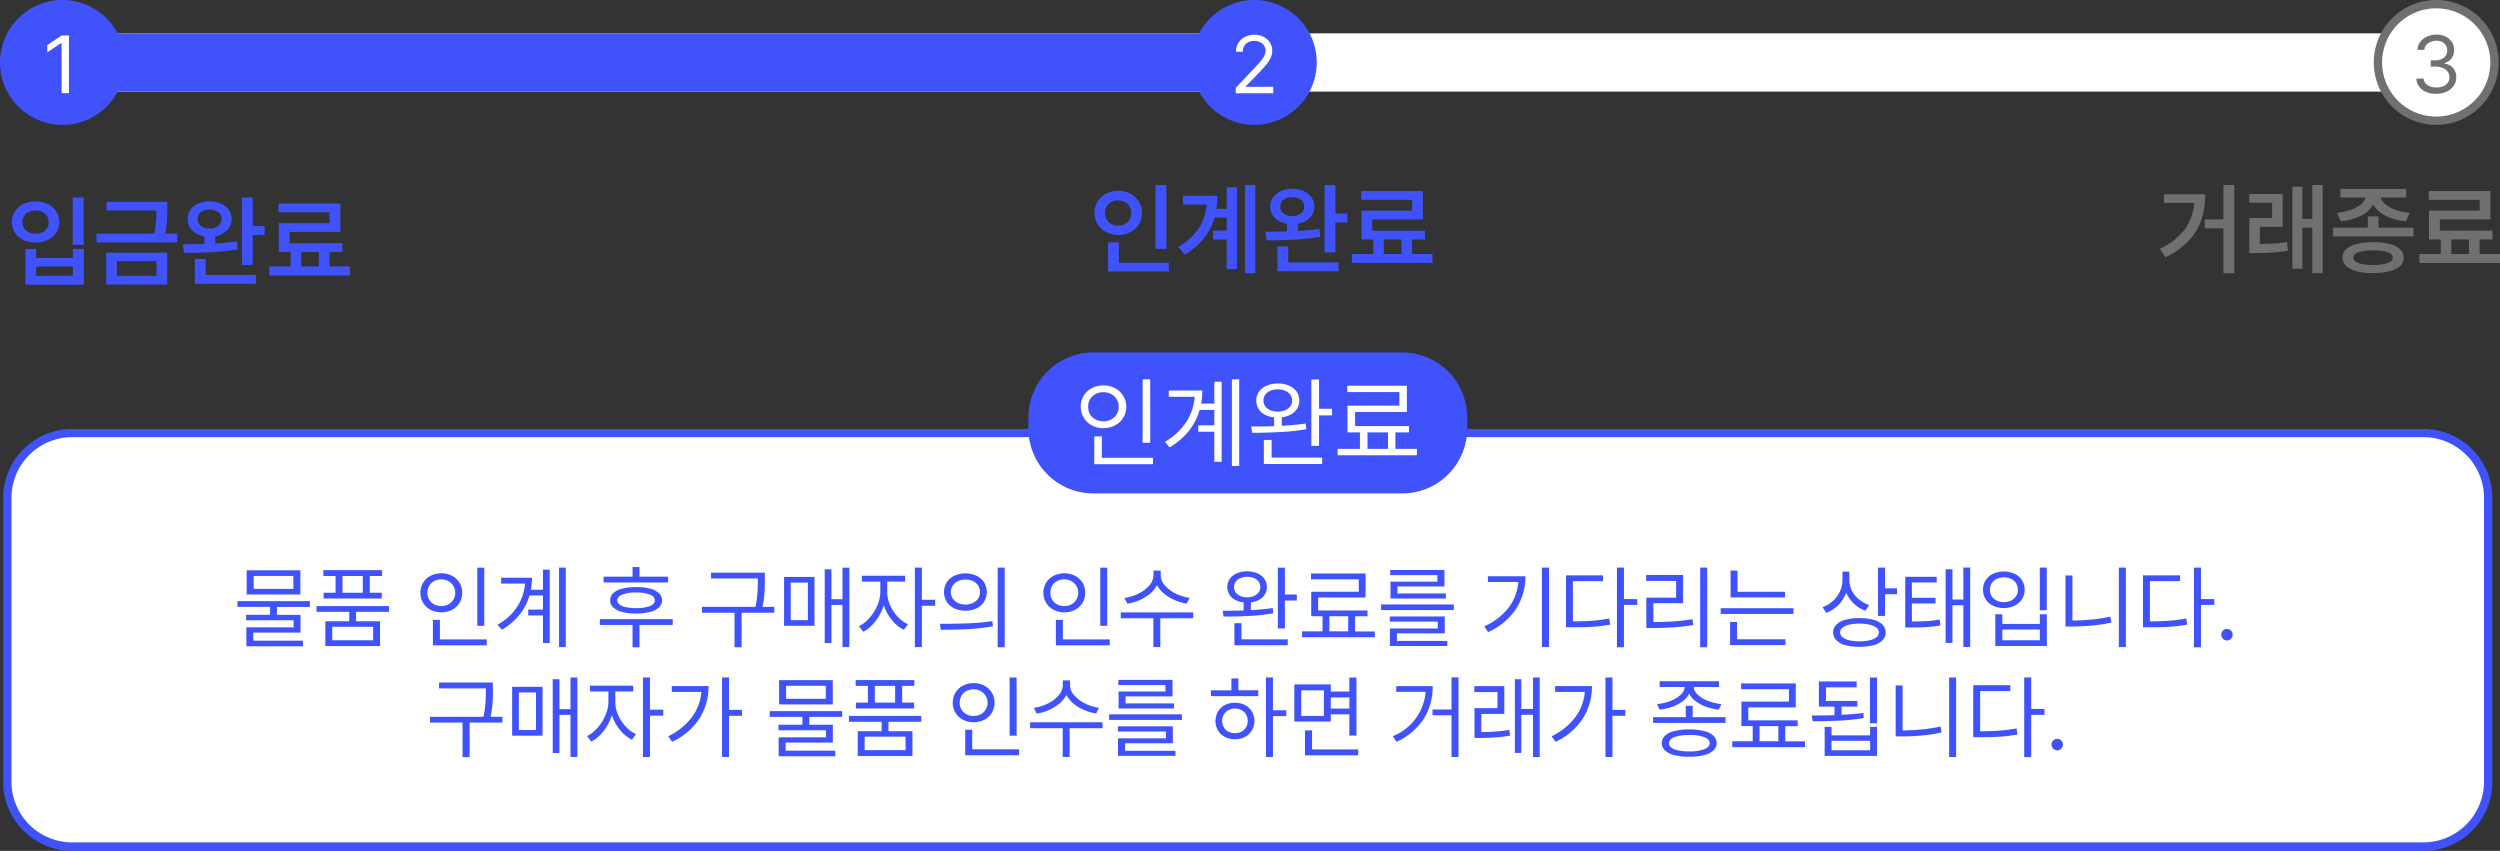 <svg xmlns="http://www.w3.org/2000/svg" width="300.29" height="102.206" viewBox="0 0 300.29 102.206">
  <rect x="0" y="0" width="300.29" height="102.206" fill="#333333" stroke="none"/>
  <defs>
    <style>
      .cls-1 {
        fill: #fff;
      }

      .cls-2 {
        fill: #3f52fc;
      }

      .cls-3 {
        fill: #707070;
      }
    </style>
  </defs>
  <g id="인계완료" transform="translate(-0.12 -2.53)">
    <g id="그룹_3985" data-name="그룹 3985" transform="translate(0 1.516)">
      <path id="패스_5355" data-name="패스 5355" class="cls-1" d="M291.21,102.72H8.79A7.793,7.793,0,0,1,1,94.93V60.83a7.793,7.793,0,0,1,7.79-7.79H291.2a7.793,7.793,0,0,1,7.79,7.79v34.1A7.778,7.778,0,0,1,291.21,102.72Z"/>
      <path id="패스_5356" data-name="패스 5356" class="cls-2" d="M291.21,103.22H8.79A8.3,8.3,0,0,1,.5,94.93V60.83a8.3,8.3,0,0,1,8.29-8.29H291.2a8.3,8.3,0,0,1,8.29,8.29v34.1A8.286,8.286,0,0,1,291.21,103.22ZM8.79,53.52A7.3,7.3,0,0,0,1.5,60.81v34.1a7.3,7.3,0,0,0,7.29,7.29H291.2a7.3,7.3,0,0,0,7.29-7.29V60.81a7.3,7.3,0,0,0-7.29-7.29H8.79Z"/>
    </g>
    <g id="그룹_3986" data-name="그룹 3986" transform="translate(0 1.516)">
      <path id="패스_5357" data-name="패스 5357" class="cls-2" d="M168.56,60.28H131.44a7.793,7.793,0,0,1-7.79-7.79V51.14a7.793,7.793,0,0,1,7.79-7.79h37.12a7.793,7.793,0,0,1,7.79,7.79v1.35A7.787,7.787,0,0,1,168.56,60.28Z"/>
    </g>
    <g id="그룹_3987" data-name="그룹 3987" transform="translate(0 1.516)">
      <path id="패스_5358" data-name="패스 5358" class="cls-2" d="M37.33,73.92H33.39v.95h2.83V77H30.55v.97h5.96v.67h-6.8V76.37h5.68v-.85h-5.7v-.66h2.87v-.95H28.64v-.69h8.7v.7Zm-7.58-4.41H36.2v2.91H29.75Zm5.61,2.24V70.19H30.59v1.56Z"/>
      <path id="패스_5359" data-name="패스 5359" class="cls-2" d="M46.83,74.51H42.89v1.13h2.88v2.98H39.2V75.64h2.87V74.51H38.14v-.7h8.7v.7ZM38.95,69.5h7.06v.7H44.54v2.01h1.44v.7H38.99v-.7h1.44V70.2H38.96v-.7Zm5.99,8.42V76.3H40.03v1.62h4.91ZM43.7,72.21V70.2H41.26v2.01Z"/>
      <path id="패스_5360" data-name="패스 5360" class="cls-2" d="M50.95,71a2.325,2.325,0,0,1,.9-.83,2.881,2.881,0,0,1,2.56,0,2.325,2.325,0,0,1,.9.83,2.242,2.242,0,0,1,.33,1.21,2.3,2.3,0,0,1-.33,1.22,2.276,2.276,0,0,1-.9.84,2.881,2.881,0,0,1-2.56,0,2.274,2.274,0,0,1-1.23-2.06A2.332,2.332,0,0,1,50.95,71Zm.72,2.04a1.494,1.494,0,0,0,.6.57,1.76,1.76,0,0,0,.86.2,1.808,1.808,0,0,0,.85-.2,1.641,1.641,0,0,0,.6-.57,1.562,1.562,0,0,0,.22-.83,1.5,1.5,0,0,0-.22-.82,1.641,1.641,0,0,0-.6-.57,1.728,1.728,0,0,0-.85-.21,1.849,1.849,0,0,0-.86.2,1.5,1.5,0,0,0-.6.57,1.625,1.625,0,0,0-.21.83A1.45,1.45,0,0,0,51.67,73.04Zm.45,2.43h.84v2.35h5.63v.71H52.12Zm6.17.71h-.84V69.2h.84Z"/>
      <path id="패스_5361" data-name="패스 5361" class="cls-2" d="M62.24,73.9a5.948,5.948,0,0,0,.94-2.79H60.32v-.7h3.7a7.638,7.638,0,0,1-.13,1.44h1.45V69.44h.81v8.81h-.81V74.94H63.57v-.7h1.77v-1.7H63.72a6.576,6.576,0,0,1-1.18,2.29,7.744,7.744,0,0,1-2.14,1.83l-.52-.61A6.6,6.6,0,0,0,62.24,73.9Zm5.84,4.84h-.81V69.19h.81Z"/>
      <path id="패스_5362" data-name="패스 5362" class="cls-2" d="M72.18,75.38h8.74v.7H76.93v2.69H76.1V76.08H72.17v-.7Zm8.19-4.4H72.62v-.7H76.1V69.13h.83v1.15h3.44v.7Zm-6.59,1.28a2.343,2.343,0,0,1,1.07-.54,6.821,6.821,0,0,1,1.68-.19,6.344,6.344,0,0,1,1.67.19,2.388,2.388,0,0,1,1.07.54,1.178,1.178,0,0,1,.37.87,1.115,1.115,0,0,1-.37.85,2.5,2.5,0,0,1-1.07.54,6.293,6.293,0,0,1-1.67.19,6.821,6.821,0,0,1-1.68-.19,2.555,2.555,0,0,1-1.07-.54,1.115,1.115,0,0,1-.37-.85A1.157,1.157,0,0,1,73.78,72.26Zm.76,1.37a1.793,1.793,0,0,0,.76.32,5.843,5.843,0,0,0,1.2.11,4.614,4.614,0,0,0,1.67-.24q.6-.24.6-.69c0-.3-.2-.53-.6-.7a4.266,4.266,0,0,0-1.65-.25,4.525,4.525,0,0,0-1.66.25c-.39.17-.59.4-.59.7A.637.637,0,0,0,74.54,73.63Z"/>
      <path id="패스_5363" data-name="패스 5363" class="cls-2" d="M91.99,70.65c0,.62-.01,1.16-.05,1.64a12.322,12.322,0,0,1-.23,1.62h1.42v.7H89.2v4.15h-.85V74.61H84.44v-.7h6.42a11.278,11.278,0,0,0,.24-1.63c.03-.48.05-1.02.05-1.64V70.5H85.53v-.7h6.46v.85Z"/>
      <path id="패스_5364" data-name="패스 5364" class="cls-2" d="M94.3,70.31h3.65v5.87H94.3Zm2.86,5.19V70.99H95.1V75.5Zm4.98,3.24h-.82V73.68H99.99v4.58h-.81V69.4h.81v3.59h1.33V69.2h.82Z"/>
      <path id="패스_5365" data-name="패스 5365" class="cls-2" d="M107.01,73.65a4.929,4.929,0,0,0,.9,1.4,4.029,4.029,0,0,0,1.26.95l-.48.67a4.413,4.413,0,0,1-1.44-1.18,5.552,5.552,0,0,1-.97-1.77,6.534,6.534,0,0,1-.6,1.32,5.657,5.657,0,0,1-.86,1.11,4.069,4.069,0,0,1-1.01.75l-.52-.67a4.064,4.064,0,0,0,1.27-1,5.369,5.369,0,0,0,.94-1.49,4.207,4.207,0,0,0,.36-1.62V70.87h-2.22v-.7h5.2v.7h-2.15v1.25A3.891,3.891,0,0,0,107.01,73.65Zm3-4.46h.84v3.87h1.6v.72h-1.6v4.96h-.84Z"/>
      <path id="패스_5366" data-name="패스 5366" class="cls-2" d="M113.46,75.94c1.08,0,2.12-.02,3.09-.06a26.077,26.077,0,0,0,2.77-.26l.06.62a21.856,21.856,0,0,1-2.94.34c-1,.05-2.1.08-3.31.08l-.12-.72Zm3.95-5.77a2.2,2.2,0,0,1,.91.79,2.239,2.239,0,0,1,0,2.34,2.2,2.2,0,0,1-.91.79,3.275,3.275,0,0,1-2.65,0,2.224,2.224,0,0,1-.92-.79,2.239,2.239,0,0,1,0-2.34,2.164,2.164,0,0,1,.92-.79,3.017,3.017,0,0,1,1.33-.28A2.973,2.973,0,0,1,117.41,70.17Zm-2.85,2.74a1.531,1.531,0,0,0,.62.53,2.25,2.25,0,0,0,1.81,0,1.531,1.531,0,0,0,.62-.53,1.493,1.493,0,0,0,0-1.56,1.459,1.459,0,0,0-.62-.53,2.015,2.015,0,0,0-.9-.19,2.059,2.059,0,0,0-.91.19,1.541,1.541,0,0,0-.62.53,1.393,1.393,0,0,0-.22.78A1.348,1.348,0,0,0,114.56,72.91Zm5.4-3.72h.84v9.57h-.84Z"/>
      <path id="패스_5367" data-name="패스 5367" class="cls-2" d="M125.78,71a2.325,2.325,0,0,1,.9-.83,2.881,2.881,0,0,1,2.56,0,2.325,2.325,0,0,1,.9.83,2.242,2.242,0,0,1,.33,1.21,2.3,2.3,0,0,1-.33,1.22,2.276,2.276,0,0,1-.9.84,2.881,2.881,0,0,1-2.56,0,2.274,2.274,0,0,1-1.23-2.06A2.332,2.332,0,0,1,125.78,71Zm.72,2.04a1.494,1.494,0,0,0,.6.57,1.76,1.76,0,0,0,.86.2,1.808,1.808,0,0,0,.85-.2,1.641,1.641,0,0,0,.6-.57,1.562,1.562,0,0,0,.22-.83,1.5,1.5,0,0,0-.22-.82,1.641,1.641,0,0,0-.6-.57,1.728,1.728,0,0,0-.85-.21,1.849,1.849,0,0,0-.86.2,1.5,1.5,0,0,0-.6.57,1.625,1.625,0,0,0-.21.83A1.45,1.45,0,0,0,126.5,73.04Zm.45,2.43h.84v2.35h5.63v.71h-6.47Zm6.17.71h-.84V69.2h.84Z"/>
      <path id="패스_5368" data-name="패스 5368" class="cls-2" d="M134.74,74.57h8.7v.71h-3.95v3.46h-.83V75.28h-3.92Zm5.29-3.25a4.076,4.076,0,0,0,1.31.99,5.311,5.311,0,0,0,1.67.52l-.34.69a6.271,6.271,0,0,1-1.46-.43,5.311,5.311,0,0,1-1.26-.77,3.414,3.414,0,0,1-.85-1.03,3.448,3.448,0,0,1-.85,1.04,5.311,5.311,0,0,1-1.26.77,5.823,5.823,0,0,1-1.46.43l-.34-.69a5.644,5.644,0,0,0,1.68-.52,4.12,4.12,0,0,0,1.3-.98,1.917,1.917,0,0,0,.5-1.25v-.55h.87v.55A1.843,1.843,0,0,0,140.03,71.32Z"/>
      <path id="패스_5369" data-name="패스 5369" class="cls-2" d="M151.15,69.88a2,2,0,0,1,.84.66,1.7,1.7,0,0,1,.3.99,1.637,1.637,0,0,1-.24.88,1.825,1.825,0,0,1-.68.64,2.616,2.616,0,0,1-1,.32v.93c.98-.05,1.86-.14,2.63-.25l.06.63a24.9,24.9,0,0,1-2.71.31c-.95.05-1.94.08-2.96.08h-.3l-.11-.7h.49c.78,0,1.46-.01,2.03-.03v-.97a2.761,2.761,0,0,1-1.03-.31,1.782,1.782,0,0,1-.69-.64,1.777,1.777,0,0,1,.06-1.88,1.928,1.928,0,0,1,.84-.66,3,3,0,0,1,1.23-.24A3.048,3.048,0,0,1,151.15,69.88Zm-2.61,2.29a1.3,1.3,0,0,0,.56.43,2.1,2.1,0,0,0,.82.16,1.936,1.936,0,0,0,.82-.16,1.447,1.447,0,0,0,.56-.43,1.082,1.082,0,0,0,.2-.64,1.135,1.135,0,0,0-.2-.65,1.225,1.225,0,0,0-.56-.43,2.1,2.1,0,0,0-.82-.15,1.936,1.936,0,0,0-.82.16,1.3,1.3,0,0,0-.56.44,1.029,1.029,0,0,0-.19.64A1.087,1.087,0,0,0,148.54,72.17Zm-.15,3.7h.85v1.94h5.56v.71h-6.41Zm5.22-6.67h.85v3.23h1.43v.72h-1.43V76.5h-.85Z"/>
      <path id="패스_5370" data-name="패스 5370" class="cls-2" d="M165.26,77.56h-8.74v-.71h2.46V75.03h-1.36V72.09h5.71V70.6h-5.74v-.7h6.56v2.89h-5.7v1.55h5.93v.7h-1.49v1.82h2.37v.7Zm-3.2-.71V75.03H159.8v1.82Z"/>
      <path id="패스_5371" data-name="패스 5371" class="cls-2" d="M174.75,74.29h-8.74v-.67h8.74Zm-7.69.77h6.6v2.03h-5.74V78h6.05v.61h-6.9V76.5h5.75v-.82h-5.76v-.62Zm.05-5.58h6.51v1.98h-5.64v.84h5.81v.61h-6.65V70.88h5.63V70.1h-5.66Z"/>
      <path id="패스_5372" data-name="패스 5372" class="cls-2" d="M181.33,74a5.759,5.759,0,0,0,1.16-3.08h-3.65v-.69h4.51a7.167,7.167,0,0,1-1.1,3.88,7.865,7.865,0,0,1-3.39,2.83l-.46-.69A7.551,7.551,0,0,0,181.33,74Zm4.85,4.74h-.85V69.19h.85Z"/>
      <path id="패스_5373" data-name="패스 5373" class="cls-2" d="M188.21,70.12h4.46v.7h-3.62v4.83c.9,0,1.68-.03,2.35-.08s1.34-.14,2.02-.26l.11.73a19.37,19.37,0,0,1-2.08.26c-.68.05-1.51.06-2.48.06h-.75V70.12Zm6.97,2.85h1.6v.71h-1.6v5.08h-.84V69.19h.84Z"/>
      <path id="패스_5374" data-name="패스 5374" class="cls-2" d="M197.84,70.08h4.45v3.39h-3.57v2.26c.84,0,1.63-.02,2.37-.07s1.52-.14,2.33-.27l.09.71c-.83.13-1.62.22-2.38.27s-1.58.08-2.47.08h-.79V72.8h3.58V70.79h-3.6v-.71Zm7.34,8.68h-.84V69.19h.84Z"/>
      <path id="패스_5375" data-name="패스 5375" class="cls-2" d="M206.8,74.07h8.74v.69H206.8Zm1.13,1.66h.84V77.8h5.81v.7h-6.65Zm6.6-2.96h-6.54V69.55h.84V72.1h5.7Z"/>
      <path id="패스_5376" data-name="패스 5376" class="cls-2" d="M222.57,71.97a3.215,3.215,0,0,0,.84,1.04,3.908,3.908,0,0,0,1.23.69l-.46.67a3.916,3.916,0,0,1-1.39-.86,4.03,4.03,0,0,1-.92-1.32,3.979,3.979,0,0,1-.92,1.48,4.125,4.125,0,0,1-1.46.96l-.45-.68a3.884,3.884,0,0,0,1.25-.76,3.519,3.519,0,0,0,.84-1.15,3.265,3.265,0,0,0,.3-1.38v-.99h.83v1.05A2.751,2.751,0,0,0,222.57,71.97Zm-1.88,4.08a2.352,2.352,0,0,1,1.1-.59,6.074,6.074,0,0,1,1.69-.2,6.341,6.341,0,0,1,1.68.2,2.419,2.419,0,0,1,1.08.59,1.3,1.3,0,0,1,.38.93,1.267,1.267,0,0,1-.38.94,2.326,2.326,0,0,1-1.08.59,7.24,7.24,0,0,1-3.38,0,2.287,2.287,0,0,1-1.09-.6,1.328,1.328,0,0,1,0-1.86Zm.74,1.5a1.987,1.987,0,0,0,.8.37,5.979,5.979,0,0,0,2.48,0,2.036,2.036,0,0,0,.81-.37.71.71,0,0,0,0-1.13,2.036,2.036,0,0,0-.81-.37,5.553,5.553,0,0,0-1.24-.13,5.021,5.021,0,0,0-1.24.13,2.036,2.036,0,0,0-.81.37.663.663,0,0,0-.27.56A.784.784,0,0,0,221.43,77.55Zm4.27-8.36h.84v2.49h1.44v.71h-1.44V75h-.84Z"/>
      <path id="패스_5377" data-name="패스 5377" class="cls-2" d="M232.75,70.98h-2.98v1.84h2.84v.68h-2.84v2.16c.75,0,1.37-.02,1.86-.05a12.449,12.449,0,0,0,1.48-.18l.08.7a11.888,11.888,0,0,1-1.53.2c-.5.04-1.12.05-1.86.05h-.83V70.3h3.78Zm1.07-1.59h.82v3.64h1.31V69.18h.82v9.55h-.82V73.72h-1.31v4.52h-.82Z"/>
      <path id="패스_5378" data-name="패스 5378" class="cls-2" d="M238.63,70.71a2.188,2.188,0,0,1,.89-.78,3.217,3.217,0,0,1,2.58,0,2.052,2.052,0,0,1,.89.78,2.1,2.1,0,0,1,.32,1.14,2.081,2.081,0,0,1-.32,1.14,2.188,2.188,0,0,1-.89.78,2.98,2.98,0,0,1-1.29.28,2.843,2.843,0,0,1-1.29-.28,2.052,2.052,0,0,1-.89-.78,2.191,2.191,0,0,1,0-2.28Zm.72,1.91a1.412,1.412,0,0,0,.6.53,1.858,1.858,0,0,0,.87.19,1.916,1.916,0,0,0,.87-.19,1.623,1.623,0,0,0,.6-.53,1.517,1.517,0,0,0,0-1.54,1.412,1.412,0,0,0-.6-.53,2.087,2.087,0,0,0-1.74,0,1.54,1.54,0,0,0-.6.53,1.435,1.435,0,0,0-.21.77A1.411,1.411,0,0,0,239.35,72.62Zm.44,2.18h.84v1.16h4.51V74.8h.84v3.81h-6.19V74.8Zm5.35,3.12V76.63h-4.51v1.29Zm.83-3.61h-.84V69.19h.84Z"/>
      <path id="패스_5379" data-name="패스 5379" class="cls-2" d="M248.22,70.14h.83v5.41c.79-.01,1.56-.05,2.3-.12a19.961,19.961,0,0,0,2.26-.35l.12.72a20.64,20.64,0,0,1-2.37.36c-.77.07-1.56.11-2.37.11h-.77Zm7.25,8.6h-.84V69.19h.84Z"/>
      <path id="패스_5380" data-name="패스 5380" class="cls-2" d="M257.52,70.12h4.46v.7h-3.62v4.83c.9,0,1.68-.03,2.35-.08s1.34-.14,2.02-.26l.11.73a19.37,19.37,0,0,1-2.08.26c-.68.05-1.51.06-2.48.06h-.75V70.12Zm6.97,2.85h1.6v.71h-1.6v5.08h-.84V69.19h.84Z"/>
      <path id="패스_5381" data-name="패스 5381" class="cls-2" d="M267.27,77.84a.667.667,0,0,1-.25-.25.7.7,0,0,1-.09-.35.677.677,0,0,1,.34-.59.7.7,0,0,1,.35-.09.665.665,0,0,1,.34.09.6.6,0,0,1,.25.25.692.692,0,0,1,.09.34.72.72,0,0,1-.2.5.65.65,0,0,1-.49.21A1.042,1.042,0,0,1,267.27,77.84Z"/>
      <path id="패스_5382" data-name="패스 5382" class="cls-2" d="M59.33,83.85c0,.62-.01,1.16-.05,1.64a12.323,12.323,0,0,1-.23,1.62h1.42v.7H56.53v4.15h-.85V87.81H51.77v-.7h6.42a11.278,11.278,0,0,0,.24-1.63c.03-.48.05-1.02.05-1.64V83.7H52.86V83h6.46v.85Z"/>
      <path id="패스_5383" data-name="패스 5383" class="cls-2" d="M61.64,83.51h3.65v5.87H61.64ZM64.5,88.7V84.19H62.44V88.7Zm4.97,3.24h-.82V86.88H67.32v4.58h-.81V82.6h.81v3.59h1.33V82.4h.82Z"/>
      <path id="패스_5384" data-name="패스 5384" class="cls-2" d="M74.35,86.85a4.929,4.929,0,0,0,.9,1.4,4.029,4.029,0,0,0,1.26.95l-.48.67a4.413,4.413,0,0,1-1.44-1.18,5.552,5.552,0,0,1-.97-1.77,6.534,6.534,0,0,1-.6,1.32,5.657,5.657,0,0,1-.86,1.11,4.069,4.069,0,0,1-1.01.75l-.52-.67a4.064,4.064,0,0,0,1.27-1,5.369,5.369,0,0,0,.94-1.49,4.207,4.207,0,0,0,.36-1.62V84.07H70.98v-.7h5.2v.7H74.03v1.25A3.891,3.891,0,0,0,74.35,86.85Zm3-4.46h.84v3.87h1.6v.72h-1.6v4.96h-.84Z"/>
      <path id="패스_5385" data-name="패스 5385" class="cls-2" d="M83.21,87.19a5.892,5.892,0,0,0,1.16-3.06H80.81v-.71h4.42a7.212,7.212,0,0,1-1.07,3.86,7.8,7.8,0,0,1-3.31,2.84l-.47-.67A7.741,7.741,0,0,0,83.21,87.19Zm4.48-.91h1.55v.71H87.69v4.95h-.84V82.39h.84Z"/>
      <path id="패스_5386" data-name="패스 5386" class="cls-2" d="M101.27,87.12H97.33v.95h2.83v2.14H94.49v.97h5.96v.67h-6.8V89.58h5.68v-.85h-5.7v-.66H96.5v-.95H92.58v-.69h8.7v.69ZM93.7,82.71h6.45v2.91H93.7Zm5.61,2.24V83.39H94.54v1.56Z"/>
      <path id="패스_5387" data-name="패스 5387" class="cls-2" d="M110.78,87.71h-3.94v1.13h2.88v2.98h-6.57V88.84h2.87V87.71h-3.93v-.7h8.7v.7Zm-7.89-5.01h7.06v.7h-1.47v2.01h1.44v.7h-6.99v-.7h1.44V83.4H102.9v-.7Zm6,8.42V89.5h-4.91v1.62Zm-1.25-5.71V83.4H105.2v2.01Z"/>
      <path id="패스_5388" data-name="패스 5388" class="cls-2" d="M114.89,84.2a2.325,2.325,0,0,1,.9-.83,2.881,2.881,0,0,1,2.56,0,2.325,2.325,0,0,1,.9.83,2.242,2.242,0,0,1,.33,1.21,2.3,2.3,0,0,1-.33,1.22,2.276,2.276,0,0,1-.9.84,2.881,2.881,0,0,1-2.56,0,2.274,2.274,0,0,1-1.23-2.06A2.431,2.431,0,0,1,114.89,84.2Zm.72,2.04a1.494,1.494,0,0,0,.6.57,1.76,1.76,0,0,0,.86.2,1.808,1.808,0,0,0,.85-.2,1.641,1.641,0,0,0,.6-.57,1.562,1.562,0,0,0,.22-.83,1.5,1.5,0,0,0-.22-.82,1.641,1.641,0,0,0-.6-.57,1.728,1.728,0,0,0-.85-.21,1.849,1.849,0,0,0-.86.2,1.5,1.5,0,0,0-.6.57,1.625,1.625,0,0,0-.21.83A1.45,1.45,0,0,0,115.61,86.24Zm.45,2.43h.84v2.35h5.63v.71h-6.47V88.67Zm6.17.71h-.84V82.4h.84Z"/>
      <path id="패스_5389" data-name="패스 5389" class="cls-2" d="M123.85,87.77h8.7v.71H128.6v3.46h-.83V88.48h-3.92v-.71Zm5.29-3.25a4.076,4.076,0,0,0,1.31.99,5.311,5.311,0,0,0,1.67.52l-.34.69a6.271,6.271,0,0,1-1.46-.43,5.311,5.311,0,0,1-1.26-.77,3.414,3.414,0,0,1-.85-1.03,3.448,3.448,0,0,1-.85,1.04,5.311,5.311,0,0,1-1.26.77,5.823,5.823,0,0,1-1.46.43l-.34-.69a5.644,5.644,0,0,0,1.68-.52,4.12,4.12,0,0,0,1.3-.98,1.917,1.917,0,0,0,.5-1.25v-.55h.87v.55A1.843,1.843,0,0,0,129.14,84.52Z"/>
      <path id="패스_5390" data-name="패스 5390" class="cls-2" d="M142.09,87.49h-8.74v-.67h8.74Zm-7.69.77H141v2.03h-5.74v.91h6.05v.61h-6.9V89.7h5.75v-.82H134.4v-.62Zm.05-5.58h6.51v1.98h-5.64v.84h5.81v.61h-6.65V84.08h5.63V83.3h-5.66Z"/>
      <path id="패스_5391" data-name="패스 5391" class="cls-2" d="M145.57,83.93h2.46V82.51h.84v1.42h2.38v.7h-5.68v-.7Zm.85,2.55a2.15,2.15,0,0,1,.83-.78,2.733,2.733,0,0,1,2.41,0,2.083,2.083,0,0,1,.83.78,2.152,2.152,0,0,1,.31,1.13,2.187,2.187,0,0,1-.31,1.14,2.15,2.15,0,0,1-.83.78,2.473,2.473,0,0,1-1.2.28,2.54,2.54,0,0,1-1.21-.28,2.017,2.017,0,0,1-.83-.78,2.3,2.3,0,0,1,0-2.27Zm.7,1.9a1.316,1.316,0,0,0,.55.52,1.613,1.613,0,0,0,.79.18,1.661,1.661,0,0,0,.78-.18,1.449,1.449,0,0,0,.55-.52,1.5,1.5,0,0,0,.2-.77,1.55,1.55,0,0,0-.2-.77,1.339,1.339,0,0,0-.55-.53,1.554,1.554,0,0,0-.78-.19,1.592,1.592,0,0,0-.79.19,1.4,1.4,0,0,0-.55.53,1.523,1.523,0,0,0-.2.77A1.631,1.631,0,0,0,147.12,88.38Zm5.9-2.05h1.6v.7h-1.6v4.91h-.84V82.39h.84Z"/>
      <path id="패스_5392" data-name="패스 5392" class="cls-2" d="M159.97,84.08h2.23V82.4h.85v6.97h-.85V86.82h-2.23v.86h-4.38V83.22h4.38Zm-.83,2.93V83.93h-2.72v3.08Zm-2.27,1.74h.85v2.28h5.54v.71h-6.39Zm5.33-2.62V84.79h-2.23v1.34Z"/>
      <path id="패스_5393" data-name="패스 5393" class="cls-2" d="M171.36,84.12h-3.53v-.69h4.38a7.354,7.354,0,0,1-1.03,3.86,7.7,7.7,0,0,1-3.31,2.83l-.46-.68A6.257,6.257,0,0,0,171.36,84.12Zm3.95,7.82h-.84V86.93h-2.28v-.7h2.28V82.38h.84Z"/>
      <path id="패스_5394" data-name="패스 5394" class="cls-2" d="M180.81,86.77h-2.76v2.17c.62,0,1.2-.02,1.72-.06s1.08-.1,1.65-.2l.08.69a15.3,15.3,0,0,1-1.79.22q-.84.06-1.86.06h-.62V86.07h2.76V84.14h-2.78v-.71h3.6v3.34Zm1.27-4.17h.77v3.57h1.41V82.39h.81v9.55h-.81V86.87h-1.41v4.58h-.77Z"/>
      <path id="패스_5395" data-name="패스 5395" class="cls-2" d="M189.32,87.19a5.892,5.892,0,0,0,1.16-3.06h-3.56v-.71h4.42a7.212,7.212,0,0,1-1.07,3.86,7.8,7.8,0,0,1-3.31,2.84l-.47-.67A7.742,7.742,0,0,0,189.32,87.19Zm4.48-.91h1.55v.71H193.8v4.95h-.84V82.39h.84Z"/>
      <path id="패스_5396" data-name="패스 5396" class="cls-2" d="M203.44,87.15h3.94v.7h-8.7v-.7h3.93V85.79h.83Zm-2.68-1.94a3.7,3.7,0,0,0,1.22-.73,1.42,1.42,0,0,0,.5-.95h-3.01v-.69h7.13v.69h-3.03a1.379,1.379,0,0,0,.5.95,3.7,3.7,0,0,0,1.22.73,6.371,6.371,0,0,0,1.59.38l-.31.67a6.782,6.782,0,0,1-1.51-.35,4.488,4.488,0,0,1-1.25-.66,2.531,2.531,0,0,1-.79-.92,2.721,2.721,0,0,1-.79.92,4.489,4.489,0,0,1-1.25.66,6.782,6.782,0,0,1-1.51.35l-.31-.67A6.344,6.344,0,0,0,200.76,85.21Zm-.64,4.17a2.548,2.548,0,0,1,1.13-.56,7.084,7.084,0,0,1,1.78-.19,6.97,6.97,0,0,1,1.76.19,2.548,2.548,0,0,1,1.13.56,1.23,1.23,0,0,1,.4.89,1.177,1.177,0,0,1-.4.89,2.548,2.548,0,0,1-1.13.56,6.971,6.971,0,0,1-1.76.19,7.138,7.138,0,0,1-1.78-.19,2.548,2.548,0,0,1-1.13-.56,1.211,1.211,0,0,1,0-1.78Zm.75,1.43a2.075,2.075,0,0,0,.83.34,6.057,6.057,0,0,0,1.3.12,5.164,5.164,0,0,0,1.82-.26c.43-.17.65-.42.66-.73s-.22-.55-.64-.72a4.861,4.861,0,0,0-1.77-.26,5.258,5.258,0,0,0-1.83.25c-.43.17-.65.41-.64.72A.628.628,0,0,0,200.87,90.81Z"/>
      <path id="패스_5397" data-name="패스 5397" class="cls-2" d="M216.93,90.76h-8.74v-.71h2.46V88.23h-1.36V85.29H215V83.8h-5.74v-.7h6.56v2.89h-5.7v1.55h5.93v.7h-1.49v1.82h2.37v.7Zm-3.2-.71V88.23h-2.26v1.82Z"/>
      <path id="패스_5398" data-name="패스 5398" class="cls-2" d="M220.47,86.92V85.89H218.6V82.87h4.53v.7h-3.68v1.64h3.77v.68h-1.9v.99c1-.05,1.87-.13,2.62-.23l.05.61a24.235,24.235,0,0,1-2.91.31c-1.01.05-2.08.08-3.22.08l-.13-.7C218.9,86.96,219.81,86.94,220.47,86.92Zm-1.19,1.4h.84v1.02h4.63V88.32h.83v3.49h-6.29V88.32Zm5.47,2.8V90h-4.63v1.13h4.63Zm.83-3.23h-.85V82.4h.85Z"/>
      <path id="패스_5399" data-name="패스 5399" class="cls-2" d="M227.82,83.34h.83v5.41c.79-.01,1.56-.05,2.3-.12a19.961,19.961,0,0,0,2.26-.35l.12.72a20.64,20.64,0,0,1-2.37.36c-.77.07-1.56.11-2.37.11h-.77Zm7.26,8.6h-.84V82.39h.84Z"/>
      <path id="패스_5400" data-name="패스 5400" class="cls-2" d="M237.13,83.32h4.46v.7h-3.62v4.83c.9,0,1.68-.03,2.35-.08s1.34-.14,2.02-.26l.11.73a19.37,19.37,0,0,1-2.08.26c-.68.05-1.51.06-2.48.06h-.75V83.32Zm6.97,2.85h1.6v.71h-1.6v5.08h-.84V82.39h.84Z"/>
      <path id="패스_5401" data-name="패스 5401" class="cls-2" d="M246.88,91.04a.666.666,0,0,1-.25-.25.7.7,0,0,1-.09-.35.677.677,0,0,1,.34-.59.7.7,0,0,1,.35-.09.665.665,0,0,1,.34.09.6.6,0,0,1,.25.25.692.692,0,0,1,.09.34.72.72,0,0,1-.2.5.651.651,0,0,1-.49.21A.971.971,0,0,1,246.88,91.04Z"/>
    </g>
    <g id="그룹_3988" data-name="그룹 3988" transform="translate(0 1.516)">
      <path id="패스_5402" data-name="패스 5402" class="cls-1" d="M130.28,48.55a2.459,2.459,0,0,1,.98-.91,2.952,2.952,0,0,1,1.4-.33,2.884,2.884,0,0,1,1.39.33,2.526,2.526,0,0,1,.98.91,2.519,2.519,0,0,1-.98,3.56,2.94,2.94,0,0,1-1.39.33,2.98,2.98,0,0,1-1.4-.33,2.586,2.586,0,0,1-.98-3.56Zm.78,2.23a1.578,1.578,0,0,0,.66.62,2.067,2.067,0,0,0,.94.22,1.935,1.935,0,0,0,.93-.22,1.674,1.674,0,0,0,.9-1.53,1.682,1.682,0,0,0-.24-.9,1.714,1.714,0,0,0-.66-.62,2.055,2.055,0,0,0-1.87-.01,1.714,1.714,0,0,0-.66.62,1.613,1.613,0,0,0-.23.9A1.66,1.66,0,0,0,131.06,50.78Zm.5,2.65h.91V56h6.14v.77h-7.05Zm6.72.77h-.91V46.58h.91Z"/>
      <path id="패스_5403" data-name="패스 5403" class="cls-1" d="M142.6,51.72a6.639,6.639,0,0,0,1.03-3.04h-3.12v-.76h4.03a8.988,8.988,0,0,1-.14,1.57h1.58V46.87h.88v9.61h-.88V52.87h-1.93V52.1h1.93V50.25h-1.76a7.329,7.329,0,0,1-1.28,2.5,8.528,8.528,0,0,1-2.33,2l-.56-.67A7.679,7.679,0,0,0,142.6,51.72Zm6.37,5.27h-.88V46.58h.88Z"/>
      <path id="패스_5404" data-name="패스 5404" class="cls-1" d="M154.94,47.33a2.154,2.154,0,0,1,.92.72,1.918,1.918,0,0,1,.07,2.04,2,2,0,0,1-.74.7,2.906,2.906,0,0,1-1.1.35v1.02c1.07-.06,2.02-.15,2.87-.28l.07.69a24.4,24.4,0,0,1-2.95.33c-1.03.05-2.11.1-3.23.1h-.32l-.12-.76h.54c.85,0,1.59-.01,2.21-.04V51.15a3.053,3.053,0,0,1-1.13-.34,1.843,1.843,0,0,1-1.01-1.67,1.818,1.818,0,0,1,.33-1.08,2.124,2.124,0,0,1,.91-.72,3.336,3.336,0,0,1,1.34-.26A3.174,3.174,0,0,1,154.94,47.33Zm-2.84,2.49a1.393,1.393,0,0,0,.61.47,2.415,2.415,0,0,0,1.78,0,1.452,1.452,0,0,0,.61-.47,1.115,1.115,0,0,0,.22-.69,1.174,1.174,0,0,0-.22-.71,1.377,1.377,0,0,0-.61-.47,2.415,2.415,0,0,0-1.78,0,1.452,1.452,0,0,0-.61.47,1.136,1.136,0,0,0-.21.7A1.059,1.059,0,0,0,152.1,49.82Zm-.17,4.04h.93v2.12h6.07v.77h-7Zm5.7-7.27h.93v3.53h1.56v.79h-1.56v3.66h-.93Z"/>
      <path id="패스_5405" data-name="패스 5405" class="cls-1" d="M170.33,55.7h-9.54v-.77h2.68V52.95h-1.49V49.74h6.23V48.11h-6.26v-.76h7.16V50.5h-6.22v1.69h6.47v.76h-1.63v1.98h2.59v.77Zm-3.49-.77V52.95h-2.46v1.98Z"/>
    </g>
    <g id="그룹_3989" data-name="그룹 3989">
      <path id="패스_5406" data-name="패스 5406" class="cls-1" d="M288.49,13.53H12.45a3.5,3.5,0,0,1-3.5-3.5h0a3.5,3.5,0,0,1,3.5-3.5H288.49a3.5,3.5,0,0,1,3.5,3.5h0A3.491,3.491,0,0,1,288.49,13.53Z"/>
    </g>
    <g id="그룹_3990" data-name="그룹 3990">
      <path id="패스_5407" data-name="패스 5407" class="cls-2" d="M149.55,13.53H12.45a3.5,3.5,0,0,1-3.5-3.5h0a3.5,3.5,0,0,1,3.5-3.5H149.56a3.5,3.5,0,0,1,3.5,3.5h0A3.506,3.506,0,0,1,149.55,13.53Z"/>
    </g>
    <g id="그룹_3993" data-name="그룹 3993">
      <g id="그룹_3991" data-name="그룹 3991">
        <circle id="타원_165" data-name="타원 165" class="cls-2" cx="7" cy="7" r="7" transform="translate(0.62 3.03)"/>
        <path id="패스_5408" data-name="패스 5408" class="cls-2" d="M7.62,17.53a7.5,7.5,0,1,1,7.5-7.5A7.5,7.5,0,0,1,7.62,17.53Zm0-14a6.5,6.5,0,1,0,6.5,6.5A6.513,6.513,0,0,0,7.62,3.53Z"/>
      </g>
      <g id="그룹_3992" data-name="그룹 3992">
        <path id="패스_5409" data-name="패스 5409" class="cls-1" d="M8.4,13.72H7.52V7.69H7.49L5.8,8.81V7.94L7.52,6.79H8.4Z"/>
      </g>
    </g>
    <g id="그룹_3994" data-name="그룹 3994">
      <path id="패스_5410" data-name="패스 5410" class="cls-2" d="M1.91,27.92a2.5,2.5,0,0,1,1.02-.88,3.293,3.293,0,0,1,1.46-.31,3.293,3.293,0,0,1,1.46.31,2.5,2.5,0,0,1,1.02.88,2.291,2.291,0,0,1,.37,1.29,2.2,2.2,0,0,1-.37,1.27,2.555,2.555,0,0,1-1.02.87,3.293,3.293,0,0,1-1.46.31,3.293,3.293,0,0,1-1.46-.31,2.555,2.555,0,0,1-1.02-.87,2.4,2.4,0,0,1,0-2.56Zm1.11,2.02a1.342,1.342,0,0,0,.56.49,1.8,1.8,0,0,0,.82.17,1.924,1.924,0,0,0,.81-.17,1.334,1.334,0,0,0,.56-.49,1.293,1.293,0,0,0,.2-.73,1.439,1.439,0,0,0-.2-.74,1.218,1.218,0,0,0-.56-.49,1.924,1.924,0,0,0-.81-.17,1.937,1.937,0,0,0-.82.17,1.277,1.277,0,0,0-.56.49,1.388,1.388,0,0,0-.2.74A1.272,1.272,0,0,0,3.02,29.94Zm.15,2.49H4.46v1.09H8.88V32.43h1.3v4.29H3.17Zm5.71,3.23V34.54H4.46v1.12Zm1.3-3.72H8.86V26.26h1.31v5.68Z"/>
      <path id="패스_5411" data-name="패스 5411" class="cls-2" d="M20.22,27.59v.33c0,.45-.02.89-.05,1.31a9.347,9.347,0,0,1-.21,1.37H21.4v1.05H11.72V30.6h6.92a10.526,10.526,0,0,0,.22-1.42c.03-.43.05-.89.05-1.37h-6V26.77h7.3v.82Zm-7.34,5.29H20.2v3.83H12.88V32.88Zm6.04,2.78V33.9H14.16v1.76Z"/>
      <path id="패스_5412" data-name="패스 5412" class="cls-2" d="M26.66,26.98a2.214,2.214,0,0,1,.94.75,2,2,0,0,1,.35,1.11,1.924,1.924,0,0,1-.25.95,2.152,2.152,0,0,1-.69.72,2.613,2.613,0,0,1-1.03.4v.86c.99-.06,1.86-.14,2.59-.25l.11.95a25.109,25.109,0,0,1-2.98.34q-1.56.09-3.21.09h-.27l-.14-1.04c.98,0,1.84-.01,2.59-.04v-.91a2.914,2.914,0,0,1-1.06-.39,2.124,2.124,0,0,1-.71-.72,1.976,1.976,0,0,1,.09-2.07,2.276,2.276,0,0,1,.94-.75,3.317,3.317,0,0,1,1.37-.27A3.269,3.269,0,0,1,26.66,26.98Zm-3.14,6.65h1.3v1.93h6.04v1.05H23.52Zm.52-4.19a1.219,1.219,0,0,0,.51.4,1.793,1.793,0,0,0,.75.14,1.641,1.641,0,0,0,1.03-.31,1.029,1.029,0,0,0,.4-.83,1,1,0,0,0-.4-.83,1.638,1.638,0,0,0-1.03-.3,1.967,1.967,0,0,0-.75.13,1.127,1.127,0,0,0-.51.39,1.045,1.045,0,0,0-.18.61A1.014,1.014,0,0,0,24.04,29.44Zm5.14-3.18h1.3v3.42h1.43v1.08H30.48v3.59h-1.3Z"/>
      <path id="패스_5413" data-name="패스 5413" class="cls-2" d="M42.14,35.62H32.46V34.54h2.57V32.79H33.61V29.33H39.7v-1.3H33.58V26.98H41v3.4H34.92v1.36h6.33v1.05H39.7v1.75h2.45v1.08Zm-3.72-1.08V32.79H36.3v1.75Z"/>
    </g>
    <g id="그룹_3995" data-name="그룹 3995">
      <path id="패스_5414" data-name="패스 5414" class="cls-2" d="M131.96,26.74a2.7,2.7,0,0,1,1.03-.95,3.262,3.262,0,0,1,2.9,0,2.641,2.641,0,0,1,1.03,3.68,2.626,2.626,0,0,1-1.03.95,3.262,3.262,0,0,1-2.9,0,2.617,2.617,0,0,1-1.03-3.68Zm1.1,2.17a1.3,1.3,0,0,0,.56.53,1.8,1.8,0,0,0,.82.19,1.631,1.631,0,0,0,.8-.19,1.364,1.364,0,0,0,.56-.53,1.614,1.614,0,0,0,.21-.8,1.481,1.481,0,0,0-.21-.79,1.386,1.386,0,0,0-.57-.53,1.78,1.78,0,0,0-.8-.19,1.67,1.67,0,0,0-.81.19,1.455,1.455,0,0,0-.57.53,1.475,1.475,0,0,0-.2.79A1.614,1.614,0,0,0,133.06,28.91Zm.15,2.73h1.31v2.44h5.99v1.05h-7.3Zm7.01.78h-1.31V24.77h1.31Z"/>
      <path id="패스_5415" data-name="패스 5415" class="cls-2" d="M144.09,29.98a6.247,6.247,0,0,0,.97-2.88h-2.84V26.05h4.12a11.015,11.015,0,0,1-.11,1.56h1.24V25.02h1.24v9.83h-1.24V31.3h-1.65V30.23h1.65V28.66h-1.46a7.04,7.04,0,0,1-1.27,2.48,8.421,8.421,0,0,1-2.32,1.97l-.76-.93A7.379,7.379,0,0,0,144.09,29.98Zm6.81,5.37h-1.24V24.75h1.24Z"/>
      <path id="패스_5416" data-name="패스 5416" class="cls-2" d="M156.7,25.48a2.214,2.214,0,0,1,.94.75,2,2,0,0,1,.35,1.11,1.924,1.924,0,0,1-.25.95,2.152,2.152,0,0,1-.69.72,2.613,2.613,0,0,1-1.03.4v.86c.99-.06,1.86-.14,2.59-.25l.11.95a25.108,25.108,0,0,1-2.98.34q-1.56.09-3.21.09h-.27l-.14-1.04c.98,0,1.84-.01,2.59-.04v-.91a2.914,2.914,0,0,1-1.06-.39,2.124,2.124,0,0,1-.71-.72,1.976,1.976,0,0,1,.09-2.07,2.276,2.276,0,0,1,.94-.75,3.317,3.317,0,0,1,1.37-.27A3.269,3.269,0,0,1,156.7,25.48Zm-3.14,6.65h1.3v1.93h6.04v1.05h-7.34Zm.52-4.19a1.219,1.219,0,0,0,.51.4,1.793,1.793,0,0,0,.75.14,1.641,1.641,0,0,0,1.03-.31,1.029,1.029,0,0,0,.4-.83,1,1,0,0,0-.4-.83,1.638,1.638,0,0,0-1.03-.3,1.967,1.967,0,0,0-.75.13,1.127,1.127,0,0,0-.51.39,1.045,1.045,0,0,0-.18.61A1.014,1.014,0,0,0,154.08,27.94Zm5.14-3.18h1.3v3.42h1.43v1.08h-1.43v3.59h-1.3Z"/>
      <path id="패스_5417" data-name="패스 5417" class="cls-2" d="M172.18,34.12H162.5V33.04h2.57V31.29h-1.42V27.83h6.09v-1.3h-6.12V25.48h7.41v3.4h-6.08v1.36h6.33v1.05h-1.55v1.75h2.45v1.08Zm-3.72-1.08V31.29h-2.12v1.75Z"/>
    </g>
    <g id="그룹_3998" data-name="그룹 3998">
      <g id="그룹_3996" data-name="그룹 3996">
        <circle id="타원_166" data-name="타원 166" class="cls-2" cx="7" cy="7" r="7" transform="translate(143.78 3.03)"/>
        <path id="패스_5418" data-name="패스 5418" class="cls-2" d="M150.78,17.53a7.5,7.5,0,1,1,7.5-7.5A7.5,7.5,0,0,1,150.78,17.53Zm0-14a6.5,6.5,0,1,0,6.5,6.5A6.513,6.513,0,0,0,150.78,3.53Z"/>
      </g>
      <g id="그룹_3997" data-name="그룹 3997">
        <path id="패스_5419" data-name="패스 5419" class="cls-1" d="M148.55,13.08l2.36-2.49c.31-.33.55-.6.71-.8A3.075,3.075,0,0,0,152,9.2a1.368,1.368,0,0,0,.13-.59,1.045,1.045,0,0,0-.18-.61,1.194,1.194,0,0,0-.5-.41,1.6,1.6,0,0,0-.7-.15,1.462,1.462,0,0,0-.71.17,1.157,1.157,0,0,0-.47.46,1.345,1.345,0,0,0-.17.68h-.81a2.011,2.011,0,0,1,.28-1.07,1.9,1.9,0,0,1,.79-.72,2.462,2.462,0,0,1,1.12-.26,2.385,2.385,0,0,1,1.11.25,1.983,1.983,0,0,1,.77.69,1.836,1.836,0,0,1,.28.98,1.944,1.944,0,0,1-.15.76,3.068,3.068,0,0,1-.48.8q-.345.435-.96,1.08l-1.59,1.64v.06h3.3v.77h-4.5Z"/>
      </g>
    </g>
    <g id="그룹_3999" data-name="그룹 3999">
      <path id="패스_5420" data-name="패스 5420" class="cls-3" d="M262.54,30.08a6.293,6.293,0,0,0,1.15-3.18h-3.64V25.87H265a9.917,9.917,0,0,1-.45,3.02,6.839,6.839,0,0,1-1.5,2.52,9.291,9.291,0,0,1-2.82,2.02l-.68-1.02A7.858,7.858,0,0,0,262.54,30.08Zm5.95,5.27h-1.3V29.96h-2.24V28.89h2.24V24.75h1.3Z"/>
      <path id="패스_5421" data-name="패스 5421" class="cls-3" d="M274.3,29.78h-2.74v2.06c.62-.01,1.18-.03,1.7-.06a14.7,14.7,0,0,0,1.58-.18l.09,1.05c-.66.11-1.28.18-1.87.22s-1.27.06-2.03.06h-.73V28.72h2.74V26.88h-2.75V25.83h4.01Zm1.17-4.83h1.2v3.87h1.2V24.75h1.24V35.34h-1.24V29.87h-1.2V34.8h-1.2Z"/>
      <path id="패스_5422" data-name="패스 5422" class="cls-3" d="M285.82,29.88h4.2v1.05h-9.66V29.88h4.17V28.53h1.29v1.35Zm-3.31-2.15a3.811,3.811,0,0,0,1.19-.65,1.618,1.618,0,0,0,.56-.82h-3.02V25.22h7.91v1.04H286.1a1.618,1.618,0,0,0,.56.82,3.759,3.759,0,0,0,1.2.65,6.971,6.971,0,0,0,1.71.36l-.47,1.02a6.715,6.715,0,0,1-2.46-.68,3.365,3.365,0,0,1-1.46-1.34,3.279,3.279,0,0,1-1.45,1.34,6.919,6.919,0,0,1-2.45.68l-.46-1.02A6.8,6.8,0,0,0,282.51,27.73Zm-.58,4.74a2.8,2.8,0,0,1,1.27-.63,8.078,8.078,0,0,1,1.98-.22,7.538,7.538,0,0,1,1.97.22,2.865,2.865,0,0,1,1.26.63,1.368,1.368,0,0,1,0,2.01,2.864,2.864,0,0,1-1.26.63,8.051,8.051,0,0,1-1.97.22,7.619,7.619,0,0,1-1.98-.22,3.019,3.019,0,0,1-1.27-.63,1.348,1.348,0,0,1-.44-1.01A1.293,1.293,0,0,1,281.93,32.47Zm1.47,1.66a5.333,5.333,0,0,0,1.77.22,5.24,5.24,0,0,0,1.75-.22c.4-.15.61-.37.61-.66s-.21-.49-.61-.64a5.306,5.306,0,0,0-1.76-.22,5.613,5.613,0,0,0-1.77.22c-.4.14-.6.35-.59.64S283,33.98,283.4,34.13Z"/>
      <path id="패스_5423" data-name="패스 5423" class="cls-3" d="M300.41,34.12h-9.68V33.04h2.57V31.29h-1.42V27.83h6.09v-1.3h-6.12V25.48h7.41v3.4h-6.08v1.36h6.33v1.05h-1.55v1.75h2.45v1.08Zm-3.73-1.08V31.29h-2.12v1.75Z"/>
    </g>
    <g id="그룹_4002" data-name="그룹 4002">
      <g id="그룹_4000" data-name="그룹 4000">
        <circle id="타원_167" data-name="타원 167" class="cls-1" cx="7" cy="7" r="7" transform="translate(285.75 3.03)"/>
        <path id="패스_5424" data-name="패스 5424" class="cls-3" d="M292.75,17.53a7.5,7.5,0,1,1,7.5-7.5A7.5,7.5,0,0,1,292.75,17.53Zm0-14a6.5,6.5,0,1,0,6.5,6.5A6.513,6.513,0,0,0,292.75,3.53Z"/>
      </g>
      <g id="그룹_4001" data-name="그룹 4001">
        <path id="패스_5425" data-name="패스 5425" class="cls-3" d="M291.55,13.58a1.94,1.94,0,0,1-.85-.65,1.637,1.637,0,0,1-.33-.96h.87a.966.966,0,0,0,.23.57,1.3,1.3,0,0,0,.54.37,2.056,2.056,0,0,0,.76.13,2.088,2.088,0,0,0,.81-.15,1.3,1.3,0,0,0,.56-.43,1.008,1.008,0,0,0,.2-.63,1.176,1.176,0,0,0-.2-.67,1.3,1.3,0,0,0-.58-.46,2.273,2.273,0,0,0-.91-.17h-.56V9.78h.56a1.747,1.747,0,0,0,.74-.15,1.117,1.117,0,0,0,.68-1.04,1.135,1.135,0,0,0-.16-.61,1.059,1.059,0,0,0-.45-.41,1.48,1.48,0,0,0-.68-.15,1.822,1.822,0,0,0-.7.14,1.228,1.228,0,0,0-.53.38.925.925,0,0,0-.22.58h-.83a1.584,1.584,0,0,1,.33-.95,2.064,2.064,0,0,1,.83-.65,2.818,2.818,0,0,1,1.13-.23,2.343,2.343,0,0,1,1.12.25,1.878,1.878,0,0,1,.74.68,1.657,1.657,0,0,1,.25.92,1.609,1.609,0,0,1-.31,1,1.557,1.557,0,0,1-.87.57v.05a1.744,1.744,0,0,1,.77.29,1.478,1.478,0,0,1,.5.58,1.832,1.832,0,0,1,.17.79,1.723,1.723,0,0,1-.31,1.01,2.154,2.154,0,0,1-.86.71,2.926,2.926,0,0,1-1.24.26A2.763,2.763,0,0,1,291.55,13.58Z"/>
      </g>
    </g>
  </g>
</svg>
